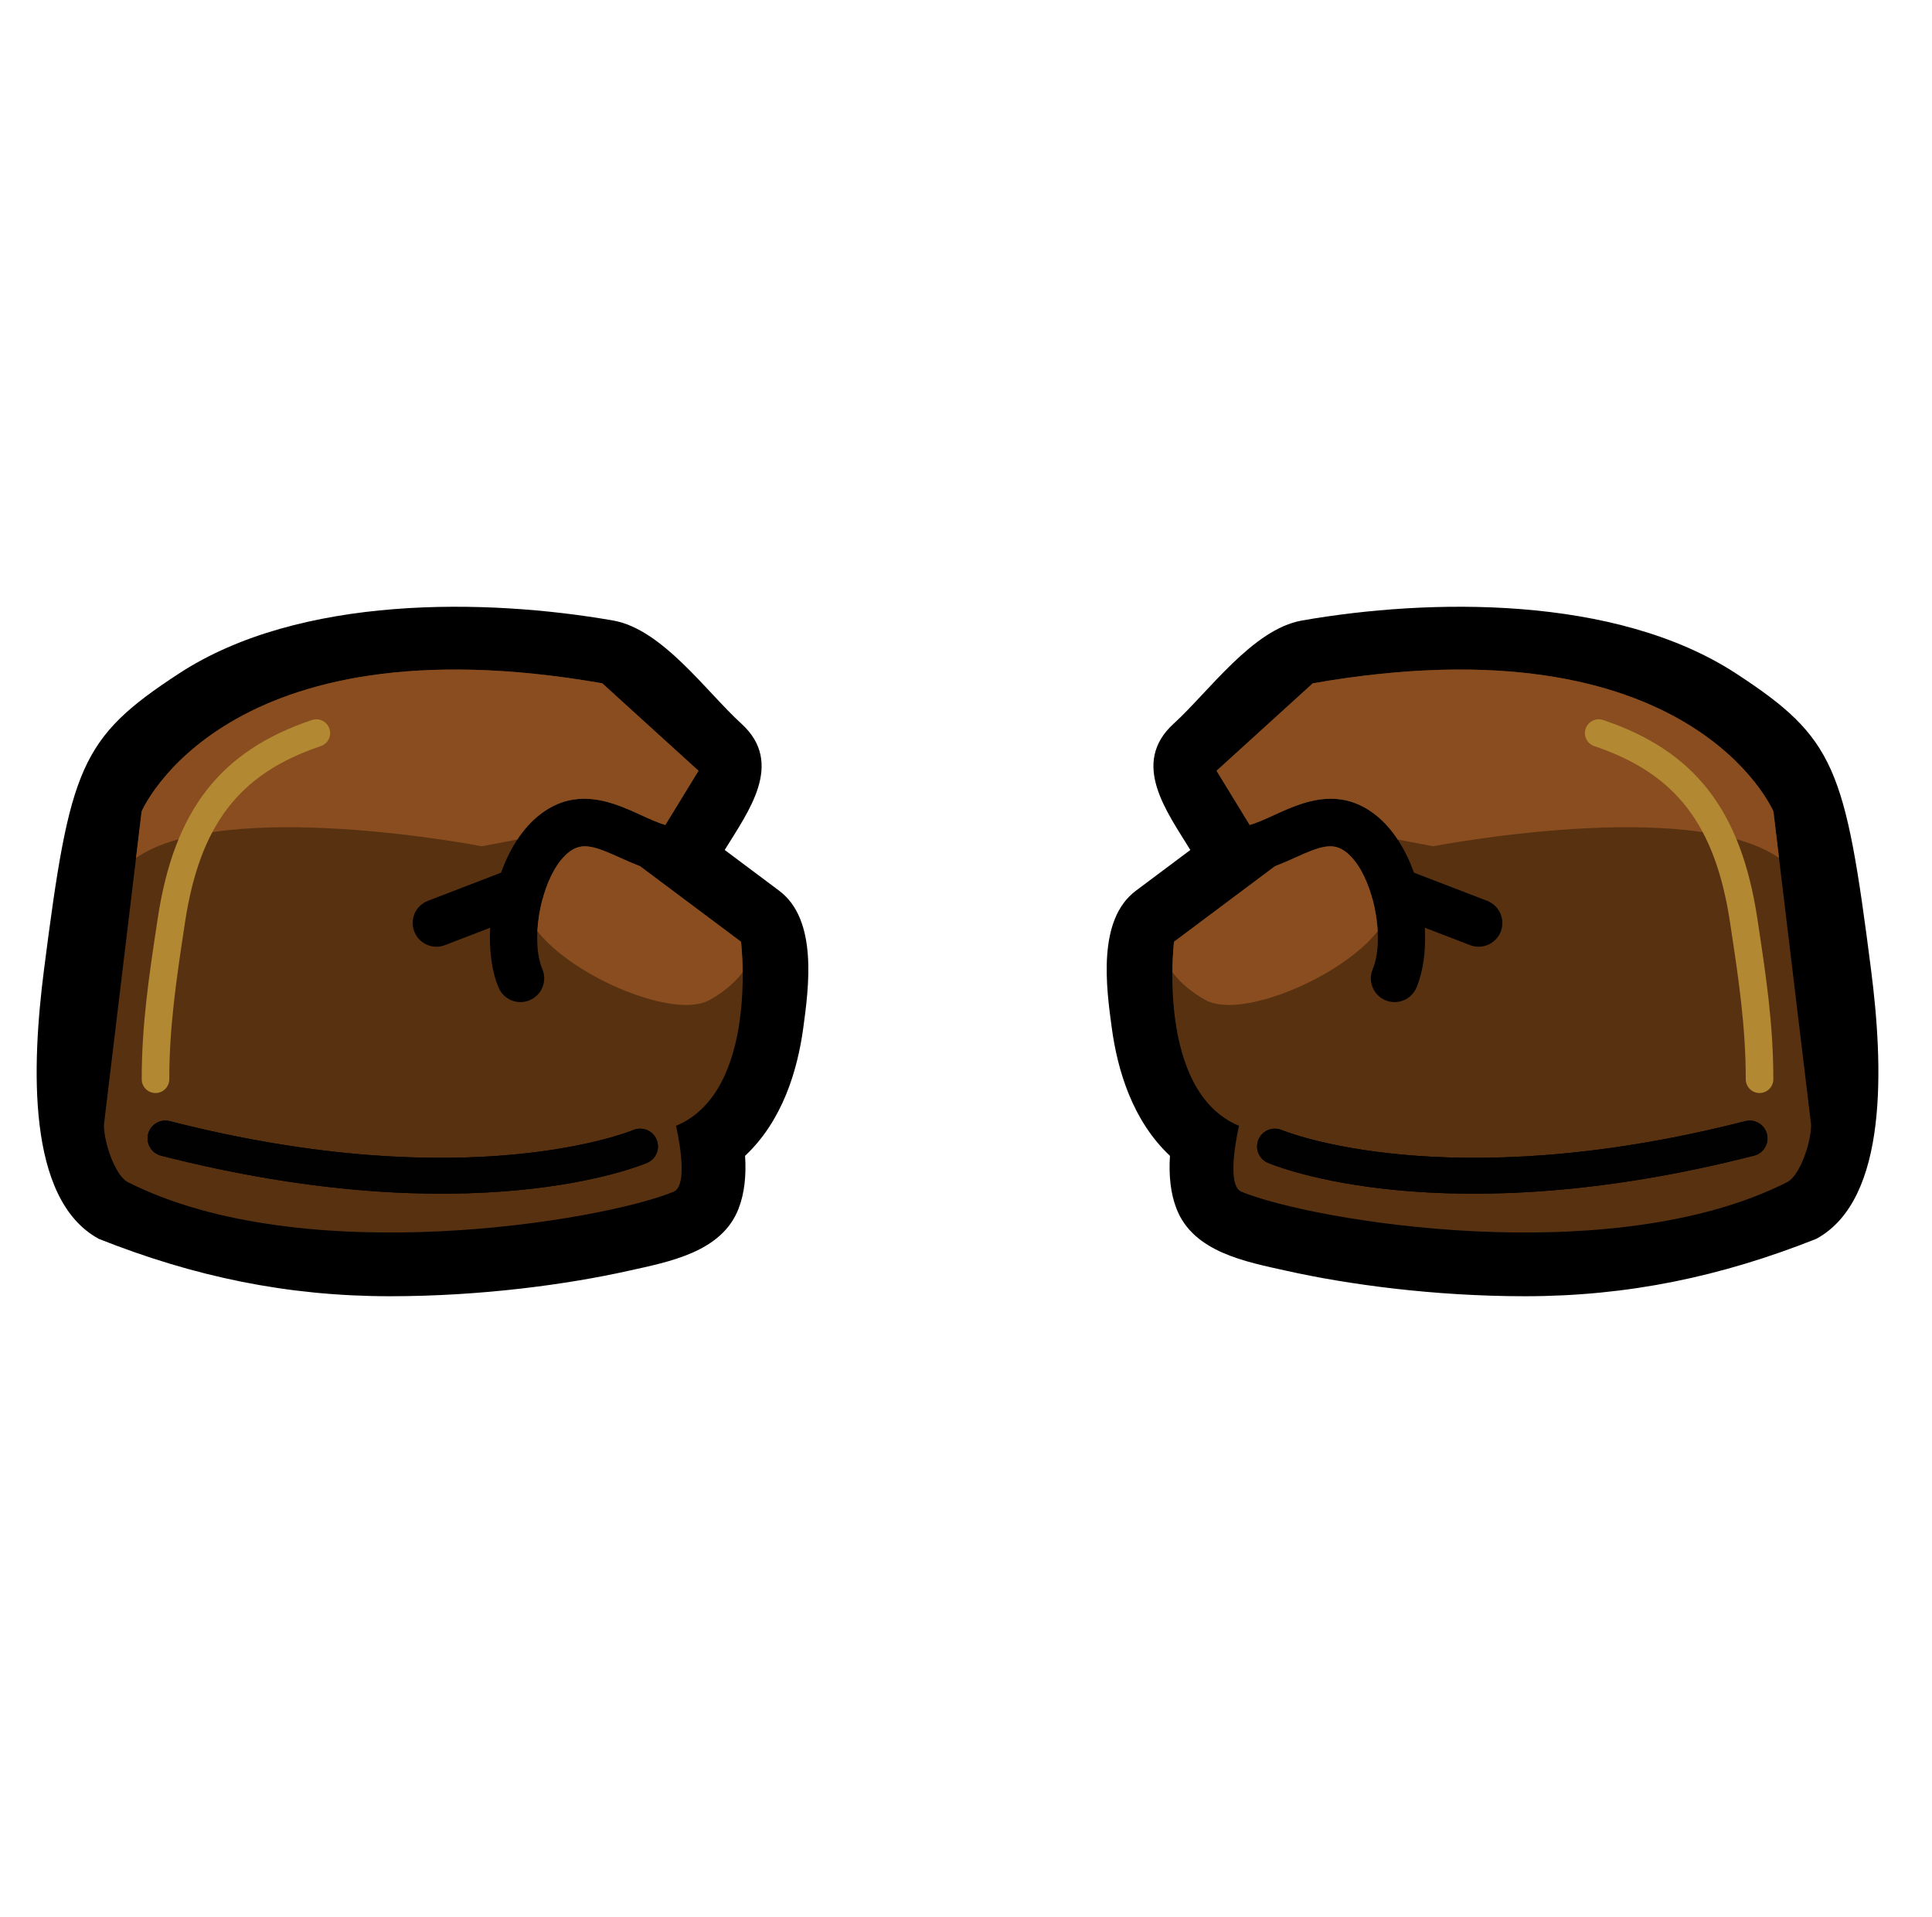 <svg width="130" height="129" viewBox="0 0 130 129" fill="none" xmlns="http://www.w3.org/2000/svg">
<path d="M50.135 77.786C50.22 79.099 50.099 80.306 49.694 81.348C48.557 84.279 45.007 84.918 42.291 85.524C38.212 86.435 32.413 87.235 26.252 87.235C19.297 87.235 13.042 85.911 6.65 83.375C1.756 80.714 2.145 71.637 2.96 65.261C4.702 51.648 5.374 49.678 12.05 45.322C20.174 40.021 32.729 40.269 41.263 41.761L41.265 41.762C44.569 42.343 47.548 46.577 49.884 48.7C52.82 51.37 50.335 54.634 48.764 57.202L52.428 59.944C55.043 61.898 54.422 66.46 54.046 69.208C53.663 72.009 52.665 75.411 50.135 77.786Z" fill="black"/>
<path d="M6.994 75.692L9.531 54.612C9.531 54.612 15.043 41.526 40.527 45.985L47.003 51.872L44.771 55.519L44.769 55.518C44.269 55.374 43.717 55.122 43.136 54.855C42.054 54.359 40.734 53.754 39.315 53.754C38.353 53.754 37.343 54.034 36.336 54.816C35.159 55.729 34.282 57.147 33.717 58.73L28.792 60.625C27.969 60.942 27.558 61.866 27.876 62.69C28.193 63.514 29.119 63.923 29.94 63.607L32.983 62.435C32.903 63.935 33.084 65.366 33.552 66.468C33.896 67.28 34.833 67.658 35.645 67.313C36.457 66.968 36.836 66.031 36.492 65.219C36.013 64.093 36.049 62.218 36.501 60.528C36.539 60.435 36.566 60.341 36.586 60.243C36.951 59.025 37.531 57.933 38.294 57.34C39.172 56.66 39.997 56.93 41.806 57.759C42.217 57.946 42.643 58.129 43.078 58.299L49.864 63.378C49.864 63.378 51.077 73.448 45.487 75.766C45.487 75.766 46.438 79.741 45.329 80.2C40.585 82.166 20.442 85.555 8.592 79.551C7.791 79.145 6.995 76.979 6.994 75.692ZM11.426 75.452C11.327 75.426 11.226 75.415 11.129 75.415C10.595 75.415 10.108 75.774 9.969 76.316C9.806 76.956 10.192 77.61 10.832 77.773C31.754 83.126 43.074 78.459 43.546 78.258C44.154 77.999 44.438 77.295 44.179 76.687C43.92 76.078 43.216 75.795 42.606 76.054C42.497 76.101 31.563 80.603 11.426 75.452Z" fill="#583111"/>
<path d="M49.971 65.428C49.359 66.258 48.503 66.879 47.731 67.307C45.381 68.61 38.623 65.792 36.157 62.668C36.194 61.968 36.31 61.232 36.498 60.529C36.536 60.436 36.563 60.342 36.583 60.244C36.948 59.025 37.528 57.934 38.291 57.34C39.17 56.661 39.995 56.931 41.803 57.76C42.214 57.947 42.64 58.13 43.075 58.3L49.861 63.378C49.861 63.378 49.96 64.2 49.971 65.428Z" fill="#894D20"/>
<path d="M34.81 56.498L32.426 56.953C32.426 56.953 15.171 53.601 9.152 57.738L9.528 54.613C9.528 54.613 15.04 41.527 40.524 45.986L47.001 51.873L44.768 55.52L44.766 55.519C44.267 55.375 43.716 55.123 43.135 54.857L43.133 54.856C42.051 54.36 40.731 53.755 39.312 53.755C38.35 53.755 37.341 54.035 36.333 54.817C35.752 55.268 35.243 55.842 34.81 56.498Z" fill="#894D20"/>
<path d="M11.422 75.451C11.323 75.426 11.223 75.414 11.125 75.414C10.591 75.414 10.104 75.773 9.965 76.316C9.802 76.956 10.188 77.61 10.828 77.772C31.75 83.126 43.07 78.459 43.542 78.258C44.151 77.999 44.434 77.294 44.175 76.687C43.916 76.078 43.212 75.795 42.602 76.054C42.493 76.1 31.559 80.603 11.422 75.451Z" fill="#010101"/>
<path d="M21.285 48.406C21.187 48.406 21.087 48.422 20.99 48.455C14.817 50.532 11.712 54.53 10.61 61.828L10.57 62.095C10.037 65.607 9.535 68.925 9.535 72.631C9.535 73.144 9.95 73.559 10.463 73.559C10.976 73.559 11.391 73.144 11.391 72.631C11.391 69.066 11.884 65.814 12.404 62.372L12.444 62.105C13.443 55.507 16.089 52.062 21.583 50.214C22.068 50.05 22.33 49.525 22.166 49.039C22.035 48.651 21.673 48.406 21.285 48.406Z" fill="#B28832"/>
<path d="M78.724 77.786C78.64 79.099 78.761 80.306 79.165 81.348C80.302 84.279 83.852 84.918 86.569 85.524C90.648 86.435 96.446 87.235 102.607 87.235C109.562 87.235 115.817 85.911 122.21 83.375C127.103 80.715 126.715 71.637 125.899 65.261C124.158 51.648 123.486 49.678 116.81 45.322C108.686 40.021 96.13 40.269 87.596 41.761L87.595 41.762C84.291 42.343 81.311 46.577 78.976 48.7C76.04 51.37 78.524 54.634 80.095 57.202L76.432 59.944C73.816 61.898 74.437 66.46 74.813 69.208C75.196 72.009 76.194 75.411 78.724 77.786Z" fill="black"/>
<path d="M121.865 75.692L119.328 54.612C119.328 54.612 113.816 41.526 88.332 45.985L81.856 51.872L84.089 55.519L84.091 55.518C84.591 55.374 85.142 55.122 85.724 54.855C86.806 54.359 88.125 53.754 89.544 53.754C90.506 53.754 91.516 54.034 92.524 54.816C93.7 55.729 94.577 57.147 95.142 58.73L100.067 60.625C100.89 60.942 101.301 61.866 100.984 62.69C100.666 63.514 99.74 63.923 98.919 63.607L95.876 62.435C95.956 63.935 95.775 65.366 95.308 66.468C94.963 67.28 94.026 67.658 93.214 67.313C92.402 66.968 92.024 66.031 92.368 65.219C92.847 64.093 92.811 62.218 92.359 60.528C92.32 60.435 92.294 60.341 92.273 60.243C91.909 59.025 91.329 57.933 90.566 57.34C89.687 56.66 88.862 56.93 87.053 57.759C86.642 57.946 86.216 58.129 85.781 58.299L78.995 63.378C78.995 63.378 77.782 73.448 83.372 75.766C83.372 75.766 82.421 79.741 83.53 80.2C88.275 82.166 108.418 85.555 120.267 79.551C121.068 79.145 121.864 76.979 121.865 75.692ZM117.433 75.452C117.533 75.426 117.633 75.415 117.73 75.415C118.265 75.415 118.751 75.774 118.89 76.316C119.054 76.956 118.668 77.61 118.027 77.773C97.105 83.126 85.785 78.459 85.314 78.258C84.705 77.999 84.422 77.295 84.681 76.687C84.94 76.078 85.643 75.795 86.254 76.054C86.362 76.101 97.296 80.603 117.433 75.452Z" fill="#583111"/>
<path d="M78.888 65.428C79.5 66.258 80.356 66.879 81.128 67.307C83.478 68.61 90.237 65.792 92.702 62.668C92.666 61.968 92.549 61.232 92.361 60.529C92.323 60.436 92.296 60.342 92.276 60.244C91.911 59.025 91.331 57.934 90.569 57.34C89.69 56.661 88.865 56.931 87.056 57.76C86.645 57.947 86.219 58.13 85.784 58.3L78.998 63.378C78.998 63.378 78.899 64.2 78.888 65.428Z" fill="#894D20"/>
<path d="M94.049 56.498L96.433 56.953C96.433 56.953 113.688 53.601 119.707 57.738L119.331 54.613C119.331 54.613 113.819 41.527 88.335 45.986L81.859 51.873L84.091 55.52L84.093 55.519C84.593 55.375 85.143 55.123 85.724 54.857L85.727 54.856C86.808 54.36 88.128 53.755 89.547 53.755C90.509 53.755 91.519 54.035 92.526 54.817C93.108 55.268 93.616 55.842 94.049 56.498Z" fill="#894D20"/>
<path d="M117.437 75.451C117.537 75.426 117.637 75.414 117.734 75.414C118.269 75.414 118.755 75.773 118.894 76.316C119.058 76.956 118.671 77.61 118.031 77.772C97.109 83.126 85.789 78.459 85.318 78.258C84.709 77.999 84.426 77.294 84.685 76.687C84.944 76.078 85.647 75.795 86.258 76.054C86.366 76.1 97.3 80.603 117.437 75.451Z" fill="#010101"/>
<path d="M107.575 48.406C107.672 48.406 107.772 48.422 107.87 48.455C114.042 50.532 117.147 54.53 118.25 61.828L118.29 62.095C118.822 65.607 119.324 68.925 119.324 72.631C119.324 73.144 118.909 73.559 118.396 73.559C117.883 73.559 117.468 73.144 117.468 72.631C117.468 69.066 116.976 65.814 116.455 62.372L116.415 62.105C115.417 55.507 112.77 52.062 107.277 50.214C106.791 50.05 106.53 49.525 106.693 49.039C106.825 48.651 107.187 48.406 107.575 48.406Z" fill="#B28832"/>
</svg>
